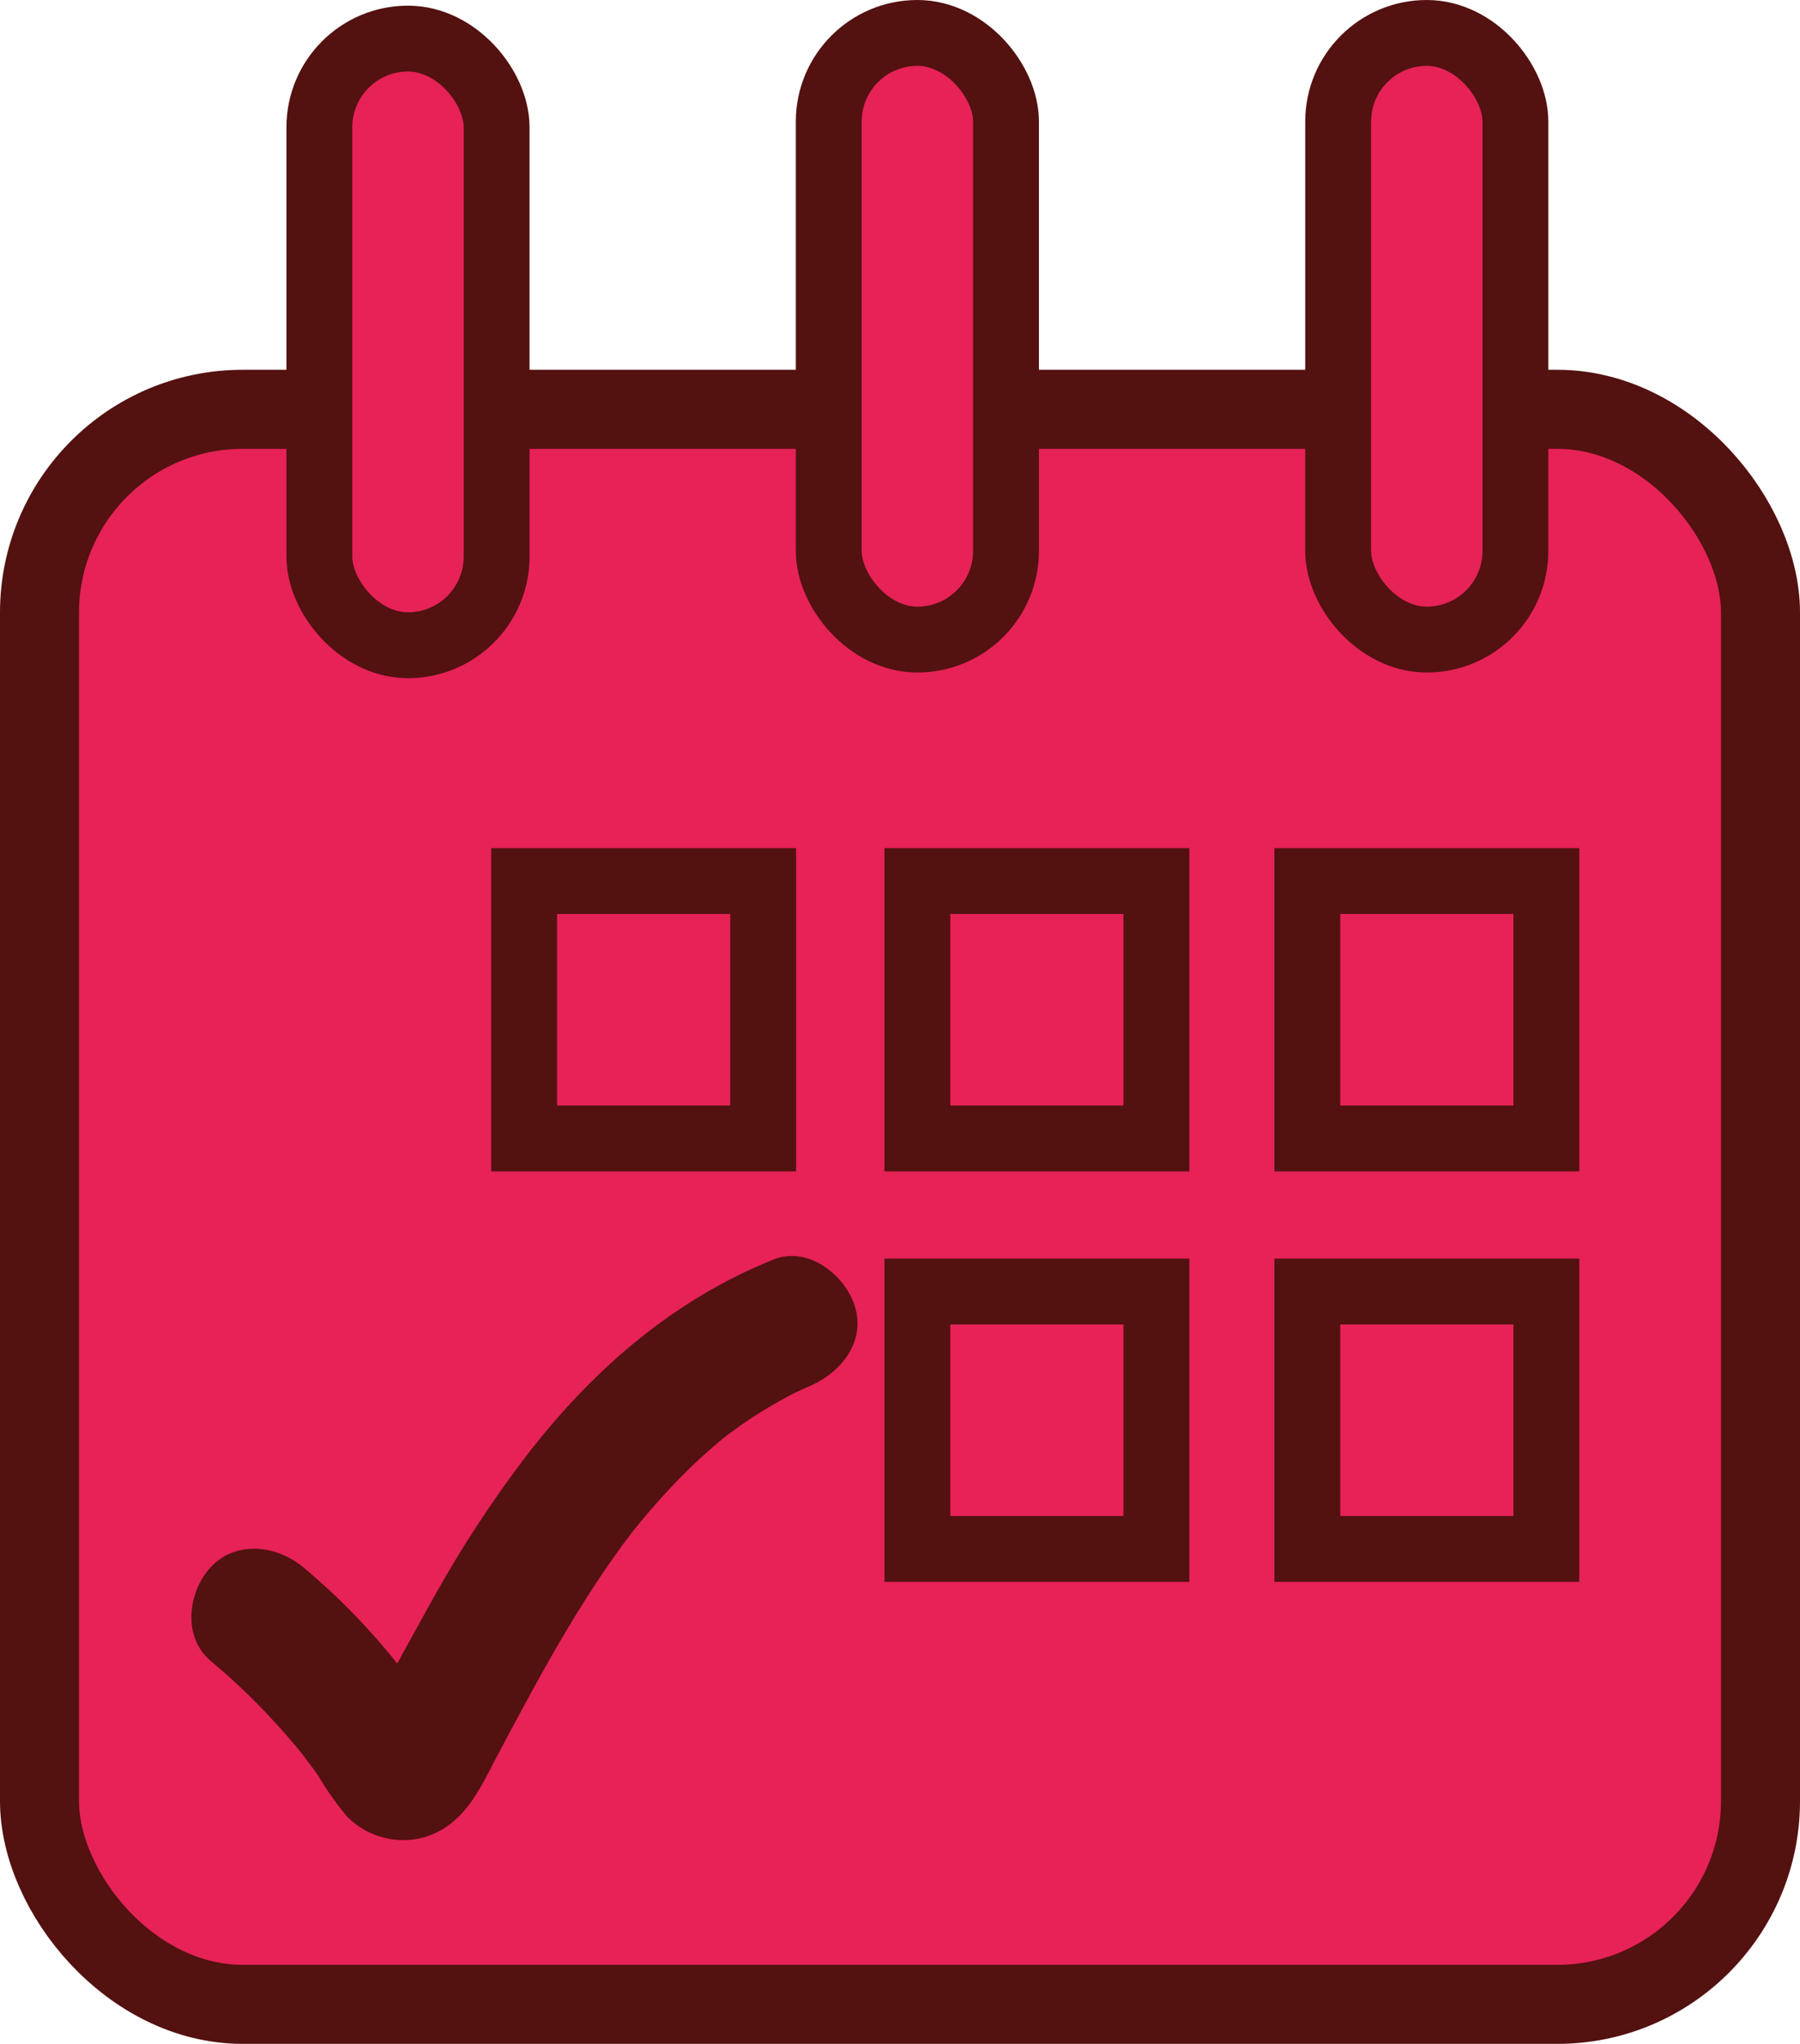 <svg id="Calque_2" data-name="Calque 2" xmlns="http://www.w3.org/2000/svg" viewBox="0 0 136.68 155.15"><defs><style>.cls-1,.cls-2,.cls-3{fill:#e62257;}.cls-1,.cls-2{stroke:#531110;stroke-miterlimit:10;}.cls-1{stroke-width:6px;}.cls-2{stroke-width:5px;}.cls-4{fill:#531110;}</style></defs><rect class="cls-1" x="3" y="31.07" width="130.68" height="121.08" rx="15.43"/><rect class="cls-2" x="24.25" y="2.93" width="13.46" height="46.05" rx="6.73"/><rect class="cls-2" x="62.93" y="2.5" width="13.46" height="46.05" rx="6.73"/><rect class="cls-2" x="101.61" y="2.5" width="13.46" height="46.05" rx="6.73"/><rect class="cls-2" x="69.66" y="66.88" width="18.15" height="19.54"/><rect class="cls-2" x="39.8" y="66.88" width="18.15" height="19.54"/><rect class="cls-2" x="69.66" y="98.04" width="18.15" height="19.54"/><rect class="cls-2" x="99.27" y="98.04" width="18.15" height="19.54"/><rect class="cls-2" x="99.27" y="66.88" width="18.15" height="19.54"/><path class="cls-3" d="M-139.73-63.35a50.62,50.62,0,0,1,10,11.28,1.77,1.77,0,0,0,.85.84c.74.24,1.36-.6,1.74-1.31,3.48-6.61,6.9-13.31,11.33-19.22s10-11.07,16.61-13.68" transform="translate(159.27 185.89)"/><path class="cls-4" d="M-143.27-59.81a50,50,0,0,1,4.66,4.43c.69.74,1.35,1.5,2,2.28l.54.68c0-.06-.45-.61-.12-.15s.78,1,1.15,1.58a22.46,22.46,0,0,0,2.13,3A6,6,0,0,0-127-46.44c3-.93,4.18-3.68,5.51-6.21,2.13-4,4.29-8.07,6.74-11.92.57-.89,1.15-1.78,1.76-2.65l.91-1.29c.17-.22,1.17-1.53.51-.69a55.54,55.54,0,0,1,4.05-4.62c.81-.82,1.65-1.6,2.53-2.35.4-.35.82-.69,1.24-1s-.66.46,0,0c.27-.18.53-.39.81-.58.87-.61,1.77-1.17,2.69-1.69.52-.29,1-.57,1.58-.83l.54-.25c1.19-.58-1,.38.26-.12,2.42-1,4.39-3.38,3.49-6.15-.75-2.34-3.55-4.54-6.15-3.49-7.63,3.07-13.71,8.35-18.71,14.82a89.27,89.27,0,0,0-6.91,10.5c-1,1.79-2,3.6-3,5.42l-1.5,2.83-.64,1.22c-.12.24-.25.48-.39.71a3.48,3.48,0,0,1,2.76-1.47l2.53.69.52.44c.44.58.54.68.29.32s-.4-.61-.6-.9q-.56-.81-1.14-1.59c-1-1.33-2-2.64-3.09-3.89a49.82,49.82,0,0,0-5.81-5.72c-2-1.68-5.13-2.11-7.07,0-1.7,1.85-2.14,5.27,0,7.07Z" transform="translate(159.27 185.89)"/></svg>